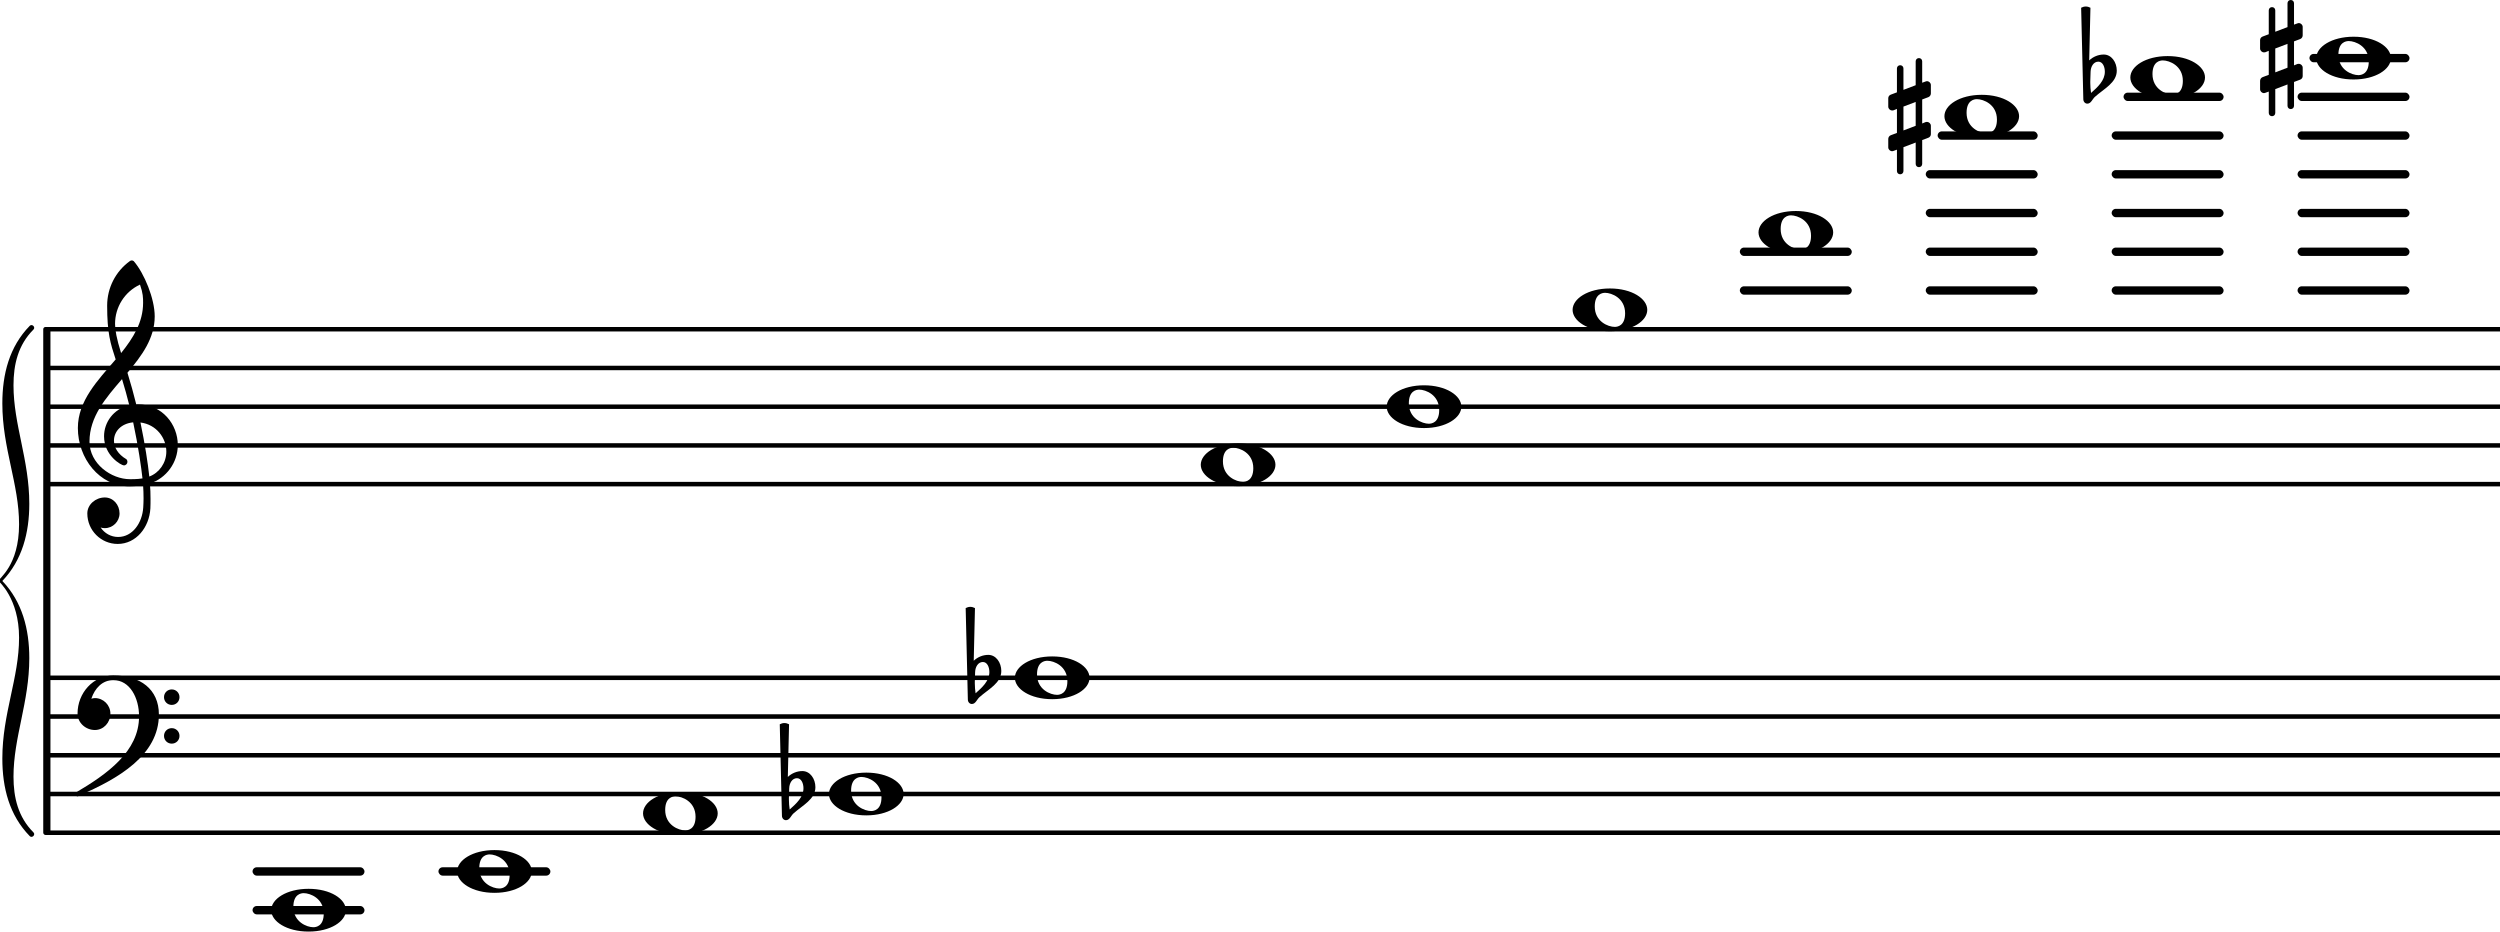 <svg xmlns="http://www.w3.org/2000/svg" xmlns:xlink="http://www.w3.org/1999/xlink" version="1.2" width="90.73mm" height="33.81mm" viewBox="9.471 -0 64.54 24.053">
<style type="text/css">
<![CDATA[
tspan { white-space: pre; }
]]>
</style>
<g transform="translate(0, 1.5)">
<rect x="69.095" y="-0.108" width="2.583" height="0.216" ry="0.108" fill="currentColor"/>
</g>
<g transform="translate(0, 2.5)">
<rect x="68.788" y="-0.108" width="2.89" height="0.216" ry="0.108" fill="currentColor"/>
</g>
<g transform="translate(0, 3.5)">
<rect x="68.788" y="-0.108" width="2.89" height="0.216" ry="0.108" fill="currentColor"/>
</g>
<g transform="translate(0, 4.5)">
<rect x="68.788" y="-0.108" width="2.89" height="0.216" ry="0.108" fill="currentColor"/>
</g>
<g transform="translate(0, 5.5)">
<rect x="68.788" y="-0.108" width="2.89" height="0.216" ry="0.108" fill="currentColor"/>
</g>
<g transform="translate(0, 6.5)">
<rect x="68.788" y="-0.108" width="2.89" height="0.216" ry="0.108" fill="currentColor"/>
</g>
<g transform="translate(0, 7.5)">
<rect x="68.788" y="-0.108" width="2.89" height="0.216" ry="0.108" fill="currentColor"/>
</g>
<g transform="translate(0, 2.5)">
<rect x="64.295" y="-0.108" width="2.583" height="0.216" ry="0.108" fill="currentColor"/>
</g>
<g transform="translate(0, 3.5)">
<rect x="63.988" y="-0.108" width="2.89" height="0.216" ry="0.108" fill="currentColor"/>
</g>
<g transform="translate(0, 4.5)">
<rect x="63.988" y="-0.108" width="2.89" height="0.216" ry="0.108" fill="currentColor"/>
</g>
<g transform="translate(0, 5.5)">
<rect x="63.988" y="-0.108" width="2.89" height="0.216" ry="0.108" fill="currentColor"/>
</g>
<g transform="translate(0, 6.5)">
<rect x="63.988" y="-0.108" width="2.89" height="0.216" ry="0.108" fill="currentColor"/>
</g>
<g transform="translate(0, 7.5)">
<rect x="63.988" y="-0.108" width="2.89" height="0.216" ry="0.108" fill="currentColor"/>
</g>
<g transform="translate(0, 3.5)">
<rect x="59.495" y="-0.108" width="2.583" height="0.216" ry="0.108" fill="currentColor"/>
</g>
<g transform="translate(0, 4.5)">
<rect x="59.188" y="-0.108" width="2.89" height="0.216" ry="0.108" fill="currentColor"/>
</g>
<g transform="translate(0, 5.5)">
<rect x="59.188" y="-0.108" width="2.89" height="0.216" ry="0.108" fill="currentColor"/>
</g>
<g transform="translate(0, 6.5)">
<rect x="59.188" y="-0.108" width="2.89" height="0.216" ry="0.108" fill="currentColor"/>
</g>
<g transform="translate(0, 7.5)">
<rect x="59.188" y="-0.108" width="2.89" height="0.216" ry="0.108" fill="currentColor"/>
</g>
<g transform="translate(0, 6.5)">
<rect x="54.388" y="-0.108" width="2.89" height="0.216" ry="0.108" fill="currentColor"/>
</g>
<g transform="translate(0, 7.5)">
<rect x="54.388" y="-0.108" width="2.89" height="0.216" ry="0.108" fill="currentColor"/>
</g>
<g transform="translate(10.67, 12.5)">
<line stroke-linejoin="round" stroke-linecap="round" stroke-width="0.116" stroke="currentColor" x1="0.058" y1="0" x2="63.342" y2="0"/>
</g>
<g transform="translate(10.67, 11.5)">
<line stroke-linejoin="round" stroke-linecap="round" stroke-width="0.116" stroke="currentColor" x1="0.058" y1="0" x2="63.342" y2="0"/>
</g>
<g transform="translate(10.67, 10.5)">
<line stroke-linejoin="round" stroke-linecap="round" stroke-width="0.116" stroke="currentColor" x1="0.058" y1="0" x2="63.342" y2="0"/>
</g>
<g transform="translate(10.67, 9.5)">
<line stroke-linejoin="round" stroke-linecap="round" stroke-width="0.116" stroke="currentColor" x1="0.058" y1="0" x2="63.342" y2="0"/>
</g>
<g transform="translate(10.67, 8.5)">
<line stroke-linejoin="round" stroke-linecap="round" stroke-width="0.116" stroke="currentColor" x1="0.058" y1="0" x2="63.342" y2="0"/>
</g>
<g transform="translate(0, 22.5)">
<rect x="20.788" y="-0.108" width="2.89" height="0.216" ry="0.108" fill="currentColor"/>
</g>
<g transform="translate(0, 22.5)">
<rect x="15.988" y="-0.108" width="2.89" height="0.216" ry="0.108" fill="currentColor"/>
</g>
<g transform="translate(0, 23.5)">
<rect x="15.988" y="-0.108" width="2.89" height="0.216" ry="0.108" fill="currentColor"/>
</g>
<g transform="translate(10.67, 21.5)">
<line stroke-linejoin="round" stroke-linecap="round" stroke-width="0.116" stroke="currentColor" x1="0.058" y1="0" x2="63.342" y2="0"/>
</g>
<g transform="translate(10.67, 20.5)">
<line stroke-linejoin="round" stroke-linecap="round" stroke-width="0.116" stroke="currentColor" x1="0.058" y1="0" x2="63.342" y2="0"/>
</g>
<g transform="translate(10.67, 19.5)">
<line stroke-linejoin="round" stroke-linecap="round" stroke-width="0.116" stroke="currentColor" x1="0.058" y1="0" x2="63.342" y2="0"/>
</g>
<g transform="translate(10.67, 18.5)">
<line stroke-linejoin="round" stroke-linecap="round" stroke-width="0.116" stroke="currentColor" x1="0.058" y1="0" x2="63.342" y2="0"/>
</g>
<g transform="translate(10.67, 17.5)">
<line stroke-linejoin="round" stroke-linecap="round" stroke-width="0.116" stroke="currentColor" x1="0.058" y1="0" x2="63.342" y2="0"/>
</g>
<g transform="translate(10.284, 15)">
<path transform="scale(0.004, -0.004)" d="M-81 -366c0 255 -132 363 -132 366c0 18 132 96 132 366c0 261 -108 489 -108 780c0 189 45 366 177 501c15 15 39 -9 24 -24c-99 -99 -129 -225 -129 -360c0 -255 102 -480 102 -765c0 -186 -45 -363 -174 -498c129 -135 174 -312 174 -498c0 -285 -102 -510 -102 -765
c0 -135 30 -261 129 -360c15 -15 -9 -39 -24 -24c-132 135 -177 312 -177 501c0 291 108 519 108 780z" fill="currentColor"/>
</g>
<g transform="translate(10.584, 15)">
<rect x="0" y="-6.558" width="0.186" height="13.116" ry="0.058" fill="currentColor"/>
</g>
<g transform="translate(11.47, 11.5)">
<path transform="scale(0.004, -0.004)" d="M647 2c0 -114 -75 -214 -180 -248c3 -33 4 -66 4 -99c0 -21 0 -41 -1 -62c-7 -122 -92 -229 -211 -229c-108 0 -196 88 -196 197c0 58 54 103 113 103c54 0 95 -47 95 -103c0 -52 -43 -95 -95 -95c-9 0 -18 1 -27 4c25 -37 66 -61 113 -61c93 0 156 91 162 191
c1 19 2 38 2 57c0 29 -1 58 -3 87c-5 -1 -44 -8 -88 -8c-194 0 -333 181 -333 376c0 177 129 308 244 443c-34 103 -55 171 -55 347c0 114 54 221 147 288c8 6 18 5 25 -1c68 -79 135 -242 135 -356c0 -142 -84 -255 -176 -364c21 -68 40 -136 57 -205c1 0 5 1 10 1
c157 0 258 -129 258 -263zM463 -201c64 24 110 88 110 161c0 88 -64 175 -167 188c28 -133 49 -269 57 -349zM77 25c0 -144 141 -243 261 -243c1 0 46 -1 81 5c-7 66 -27 208 -60 362c-79 -8 -124 -60 -124 -118c0 -43 25 -88 80 -120c5 -5 7 -11 7 -17
c0 -12 -10 -23 -23 -23c-16 0 -128 62 -128 188c0 89 60 177 163 200c-14 57 -30 113 -47 169c-105 -122 -210 -243 -210 -403zM403 1038c-99 -46 -161 -145 -161 -254c0 -39 10 -95 39 -188c78 97 142 199 142 324c0 33 0 61 -20 118z" fill="currentColor"/>
</g>
<g transform="translate(16.47, 23.5)">
<path transform="scale(0.004, -0.004)" d="M210 110c-18 0 -67 -7 -67 -88c0 -98 87 -132 129 -132c18 0 67 7 67 88c0 98 -87 132 -129 132zM241 138c142 0 241 -66 241 -138s-99 -138 -241 -138s-241 66 -241 138s99 138 241 138z" fill="currentColor"/>
</g>
<g transform="translate(11.47, 18.5)">
<path transform="scale(0.004, -0.004)" d="M558 -125c0 28 22 50 50 50s50 -22 50 -50s-22 -50 -50 -50s-50 22 -50 50zM558 125c0 28 22 50 50 50s50 -22 50 -50s-22 -50 -50 -50s-50 22 -50 50zM231 265c173 0 294 -88 294 -252c0 -263 -263 -415 -515 -523c-3 -3 -7 -5 -10 -5c-8 0 -15 7 -15 15c0 3 2 7 5 10
c200 118 407 264 407 491c0 119 -59 234 -166 234c-70 0 -119 -51 -142 -120c8 2 15 4 23 4c55 0 100 -45 100 -100c0 -58 -44 -106 -100 -106c-60 0 -112 47 -112 106c0 133 101 246 231 246z" fill="currentColor"/>
</g>
<g transform="translate(21.27, 22.5)">
<path transform="scale(0.004, -0.004)" d="M210 110c-18 0 -67 -7 -67 -88c0 -98 87 -132 129 -132c18 0 67 7 67 88c0 98 -87 132 -129 132zM241 138c142 0 241 -66 241 -138s-99 -138 -241 -138s-241 66 -241 138s99 138 241 138z" fill="currentColor"/>
</g>
<g transform="translate(26.07, 21)">
<path transform="scale(0.004, -0.004)" d="M210 110c-18 0 -67 -7 -67 -88c0 -98 87 -132 129 -132c18 0 67 7 67 88c0 98 -87 132 -129 132zM241 138c142 0 241 -66 241 -138s-99 -138 -241 -138s-241 66 -241 138s99 138 241 138z" fill="currentColor"/>
</g>
<g transform="translate(30.87, 20.5)">
<path transform="scale(0.004, -0.004)" d="M210 110c-18 0 -67 -7 -67 -88c0 -98 87 -132 129 -132c18 0 67 7 67 88c0 98 -87 132 -129 132zM241 138c142 0 241 -66 241 -138s-99 -138 -241 -138s-241 66 -241 138s99 138 241 138z" fill="currentColor"/>
</g>
<g transform="translate(29.72, 20.5)">
<path transform="scale(0.004, -0.004)" d="M31 37l-2 -62v-11c0 -22 2 -43 5 -64c43 38 89 80 89 137c0 32 -14 65 -42 65c-31 0 -49 -32 -50 -65zM-30 450c9 5 20 8 30 8s21 -3 30 -8l-8 -340c25 24 59 38 94 38c50 0 84 -50 84 -104c0 -78 -83 -117 -141 -169c-17 -15 -25 -44 -49 -44c-15 0 -26 13 -26 29z" fill="currentColor"/>
</g>
<g transform="translate(67.82, 1.5)">
<path transform="scale(0.004, -0.004)" d="M0 116c0 10 6 19 16 23l40 15v154c0 12 9 21 21 21s21 -9 21 -21v-138l79 30v154c0 12 9 21 21 21s21 -9 21 -21v-138l22 8c3 1 6 2 9 2c13 0 25 -11 25 -25v-54c0 -10 -6 -20 -16 -24l-40 -15v-155l22 9c3 1 6 1 9 1c13 0 25 -11 25 -25v-54c0 -10 -6 -19 -16 -23
l-40 -15v-154c0 -12 -9 -21 -21 -21s-21 9 -21 21v138l-79 -30v-154c0 -12 -9 -21 -21 -21s-21 9 -21 21v138l-22 -8c-3 -1 -6 -2 -9 -2c-13 0 -25 11 -25 25v54c0 10 6 20 16 24l40 15v155l-22 -9c-3 -1 -6 -1 -9 -1c-13 0 -25 11 -25 25v54zM177 92l-79 -30v-154l79 30
v154z" fill="currentColor"/>
</g>
<g transform="translate(35.67, 17.5)">
<path transform="scale(0.004, -0.004)" d="M210 110c-18 0 -67 -7 -67 -88c0 -98 87 -132 129 -132c18 0 67 7 67 88c0 98 -87 132 -129 132zM241 138c142 0 241 -66 241 -138s-99 -138 -241 -138s-241 66 -241 138s99 138 241 138z" fill="currentColor"/>
</g>
<g transform="translate(34.52, 17.5)">
<path transform="scale(0.004, -0.004)" d="M31 37l-2 -62v-11c0 -22 2 -43 5 -64c43 38 89 80 89 137c0 32 -14 65 -42 65c-31 0 -49 -32 -50 -65zM-30 450c9 5 20 8 30 8s21 -3 30 -8l-8 -340c25 24 59 38 94 38c50 0 84 -50 84 -104c0 -78 -83 -117 -141 -169c-17 -15 -25 -44 -49 -44c-15 0 -26 13 -26 29z" fill="currentColor"/>
</g>
<g transform="translate(40.47, 12)">
<path transform="scale(0.004, -0.004)" d="M210 110c-18 0 -67 -7 -67 -88c0 -98 87 -132 129 -132c18 0 67 7 67 88c0 98 -87 132 -129 132zM241 138c142 0 241 -66 241 -138s-99 -138 -241 -138s-241 66 -241 138s99 138 241 138z" fill="currentColor"/>
</g>
<g transform="translate(45.27, 10.5)">
<path transform="scale(0.004, -0.004)" d="M210 110c-18 0 -67 -7 -67 -88c0 -98 87 -132 129 -132c18 0 67 7 67 88c0 98 -87 132 -129 132zM241 138c142 0 241 -66 241 -138s-99 -138 -241 -138s-241 66 -241 138s99 138 241 138z" fill="currentColor"/>
</g>
<g transform="translate(50.07, 8)">
<path transform="scale(0.004, -0.004)" d="M210 110c-18 0 -67 -7 -67 -88c0 -98 87 -132 129 -132c18 0 67 7 67 88c0 98 -87 132 -129 132zM241 138c142 0 241 -66 241 -138s-99 -138 -241 -138s-241 66 -241 138s99 138 241 138z" fill="currentColor"/>
</g>
<g transform="translate(54.87, 6)">
<path transform="scale(0.004, -0.004)" d="M210 110c-18 0 -67 -7 -67 -88c0 -98 87 -132 129 -132c18 0 67 7 67 88c0 98 -87 132 -129 132zM241 138c142 0 241 -66 241 -138s-99 -138 -241 -138s-241 66 -241 138s99 138 241 138z" fill="currentColor"/>
</g>
<g transform="translate(69.27, 1.5)">
<path transform="scale(0.004, -0.004)" d="M210 110c-18 0 -67 -7 -67 -88c0 -98 87 -132 129 -132c18 0 67 7 67 88c0 98 -87 132 -129 132zM241 138c142 0 241 -66 241 -138s-99 -138 -241 -138s-241 66 -241 138s99 138 241 138z" fill="currentColor"/>
</g>
<g transform="translate(59.67, 3)">
<path transform="scale(0.004, -0.004)" d="M210 110c-18 0 -67 -7 -67 -88c0 -98 87 -132 129 -132c18 0 67 7 67 88c0 98 -87 132 -129 132zM241 138c142 0 241 -66 241 -138s-99 -138 -241 -138s-241 66 -241 138s99 138 241 138z" fill="currentColor"/>
</g>
<g transform="translate(58.22, 3)">
<path transform="scale(0.004, -0.004)" d="M0 116c0 10 6 19 16 23l40 15v154c0 12 9 21 21 21s21 -9 21 -21v-138l79 30v154c0 12 9 21 21 21s21 -9 21 -21v-138l22 8c3 1 6 2 9 2c13 0 25 -11 25 -25v-54c0 -10 -6 -20 -16 -24l-40 -15v-155l22 9c3 1 6 1 9 1c13 0 25 -11 25 -25v-54c0 -10 -6 -19 -16 -23
l-40 -15v-154c0 -12 -9 -21 -21 -21s-21 9 -21 21v138l-79 -30v-154c0 -12 -9 -21 -21 -21s-21 9 -21 21v138l-22 -8c-3 -1 -6 -2 -9 -2c-13 0 -25 11 -25 25v54c0 10 6 20 16 24l40 15v155l-22 -9c-3 -1 -6 -1 -9 -1c-13 0 -25 11 -25 25v54zM177 92l-79 -30v-154l79 30
v154z" fill="currentColor"/>
</g>
<g transform="translate(64.47, 2)">
<path transform="scale(0.004, -0.004)" d="M210 110c-18 0 -67 -7 -67 -88c0 -98 87 -132 129 -132c18 0 67 7 67 88c0 98 -87 132 -129 132zM241 138c142 0 241 -66 241 -138s-99 -138 -241 -138s-241 66 -241 138s99 138 241 138z" fill="currentColor"/>
</g>
<g transform="translate(63.32, 2)">
<path transform="scale(0.004, -0.004)" d="M31 37l-2 -62v-11c0 -22 2 -43 5 -64c43 38 89 80 89 137c0 32 -14 65 -42 65c-31 0 -49 -32 -50 -65zM-30 450c9 5 20 8 30 8s21 -3 30 -8l-8 -340c25 24 59 38 94 38c50 0 84 -50 84 -104c0 -78 -83 -117 -141 -169c-17 -15 -25 -44 -49 -44c-15 0 -26 13 -26 29z" fill="currentColor"/>
</g>
</svg>
